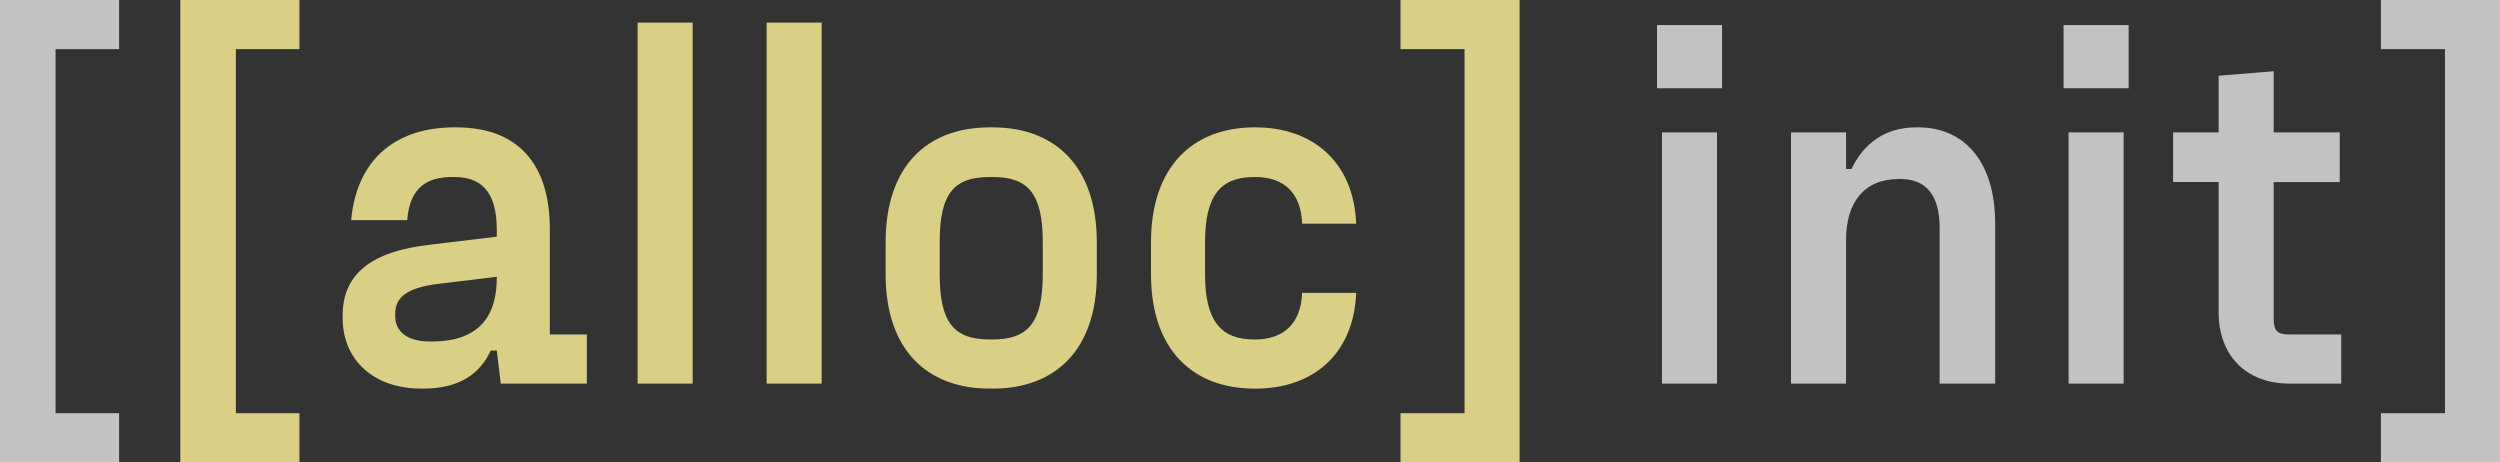 <svg xmlns="http://www.w3.org/2000/svg" xmlns:xlink="http://www.w3.org/1999/xlink" viewBox="0 0 124.37 23"><rect x="0" y="0" width="124.37" height="23" fill="#333333" stroke="none"/><path d="M 5.925 23 L 0 23 L 0 0 L 5.925 0 L 5.925 2.445 L 2.763 2.445 L 2.763 20.555 L 5.925 20.555 Z" fill="rgba(255,255,255,0.7)"></path><path d="M 14.896 23 L 8.971 23 L 8.971 0 L 14.896 0 L 14.896 2.445 L 11.734 2.445 L 11.734 20.555 L 14.896 20.555 Z M 27.353 11.4 L 27.353 16.639 L 29.195 16.639 L 29.195 19.084 L 24.913 19.084 L 24.714 17.437 L 24.415 17.437 C 23.867 18.634 22.797 19.333 21.054 19.333 L 20.955 19.333 C 18.589 19.333 17.046 17.911 17.046 15.816 L 17.046 15.691 C 17.046 13.62 18.49 12.498 21.403 12.173 L 24.714 11.774 L 24.714 11.425 C 24.714 9.479 23.892 8.806 22.598 8.806 L 22.498 8.806 C 21.328 8.806 20.382 9.255 20.258 10.951 L 17.469 10.951 C 17.768 7.758 19.859 6.336 22.598 6.336 L 22.697 6.336 C 25.635 6.336 27.353 8.008 27.353 11.4 Z M 21.378 16.988 L 21.477 16.988 C 23.917 16.988 24.714 15.641 24.714 13.82 L 24.714 13.77 L 21.826 14.119 C 20.158 14.319 19.66 14.843 19.66 15.616 L 19.66 15.716 C 19.66 16.514 20.282 16.988 21.378 16.988 Z M 34.458 19.084 L 31.72 19.084 L 31.72 1.123 L 34.458 1.123 Z M 40.876 19.084 L 38.138 19.084 L 38.138 1.123 L 40.876 1.123 Z M 49.386 19.333 L 49.237 19.333 C 46.15 19.333 44.058 17.437 44.058 13.645 L 44.058 12.049 C 44.058 8.257 46.125 6.336 49.237 6.336 L 49.386 6.336 C 52.473 6.336 54.564 8.257 54.564 12.049 L 54.564 13.645 C 54.564 17.437 52.473 19.333 49.386 19.333 Z M 49.237 16.888 L 49.386 16.888 C 51.129 16.888 51.876 16.065 51.876 13.645 L 51.876 12.049 C 51.876 9.604 51.129 8.806 49.386 8.806 L 49.237 8.806 C 47.469 8.806 46.747 9.604 46.747 12.049 L 46.747 13.645 C 46.747 16.065 47.469 16.888 49.237 16.888 Z M 62.463 19.333 L 62.413 19.333 C 59.376 19.333 57.26 17.437 57.26 13.645 L 57.26 12.049 C 57.26 8.257 59.376 6.336 62.413 6.336 L 62.463 6.336 C 65.251 6.336 67.342 8.008 67.467 11.126 L 64.778 11.126 C 64.728 9.629 63.907 8.806 62.438 8.806 L 62.388 8.806 C 60.72 8.806 59.948 9.729 59.948 12.049 L 59.948 13.645 C 59.948 15.94 60.72 16.888 62.388 16.888 L 62.438 16.888 C 63.907 16.888 64.728 16.04 64.778 14.568 L 67.467 14.568 C 67.342 17.686 65.251 19.333 62.463 19.333 Z M 75.597 0 L 75.597 23 L 69.672 23 L 69.672 20.555 L 72.859 20.555 L 72.859 2.445 L 69.672 2.445 L 69.672 0 Z" fill="rgb(218, 208, 133)"></path><path d="M 85.668 4.39 L 82.432 4.39 L 82.432 1.247 L 85.668 1.247 L 85.668 4.391 Z M 85.419 19.084 L 82.681 19.084 L 82.681 6.586 L 85.419 6.586 Z M 91.838 19.084 L 89.099 19.084 L 89.099 6.586 L 91.838 6.586 L 91.838 8.407 L 92.111 8.407 C 92.709 7.134 93.78 6.336 95.323 6.336 L 95.423 6.336 C 97.738 6.336 99.256 8.057 99.256 11.126 L 99.256 19.084 L 96.493 19.084 L 96.493 11.325 C 96.493 9.629 95.746 8.906 94.551 8.906 L 94.452 8.906 C 92.734 8.906 91.838 10.078 91.838 11.924 Z M 105.896 4.39 L 102.659 4.39 L 102.659 1.247 L 105.896 1.247 L 105.896 4.391 Z M 105.647 19.084 L 102.908 19.084 L 102.908 6.586 L 105.647 6.586 Z M 113.907 16.639 L 116.472 16.639 L 116.472 19.084 L 113.907 19.084 C 111.667 19.084 110.372 17.612 110.372 15.541 L 110.372 9.055 L 108.107 9.055 L 108.107 6.586 L 110.372 6.586 L 110.372 3.767 L 113.111 3.543 L 113.111 6.586 L 116.397 6.586 L 116.397 9.056 L 113.111 9.056 L 113.111 15.841 C 113.111 16.439 113.26 16.639 113.907 16.639 Z M 124.37 0 L 124.37 23 L 118.445 23 L 118.445 20.555 L 121.632 20.555 L 121.632 2.445 L 118.445 2.445 L 118.445 0 Z" fill="rgba(255,255,255,0.7)"></path></svg>
